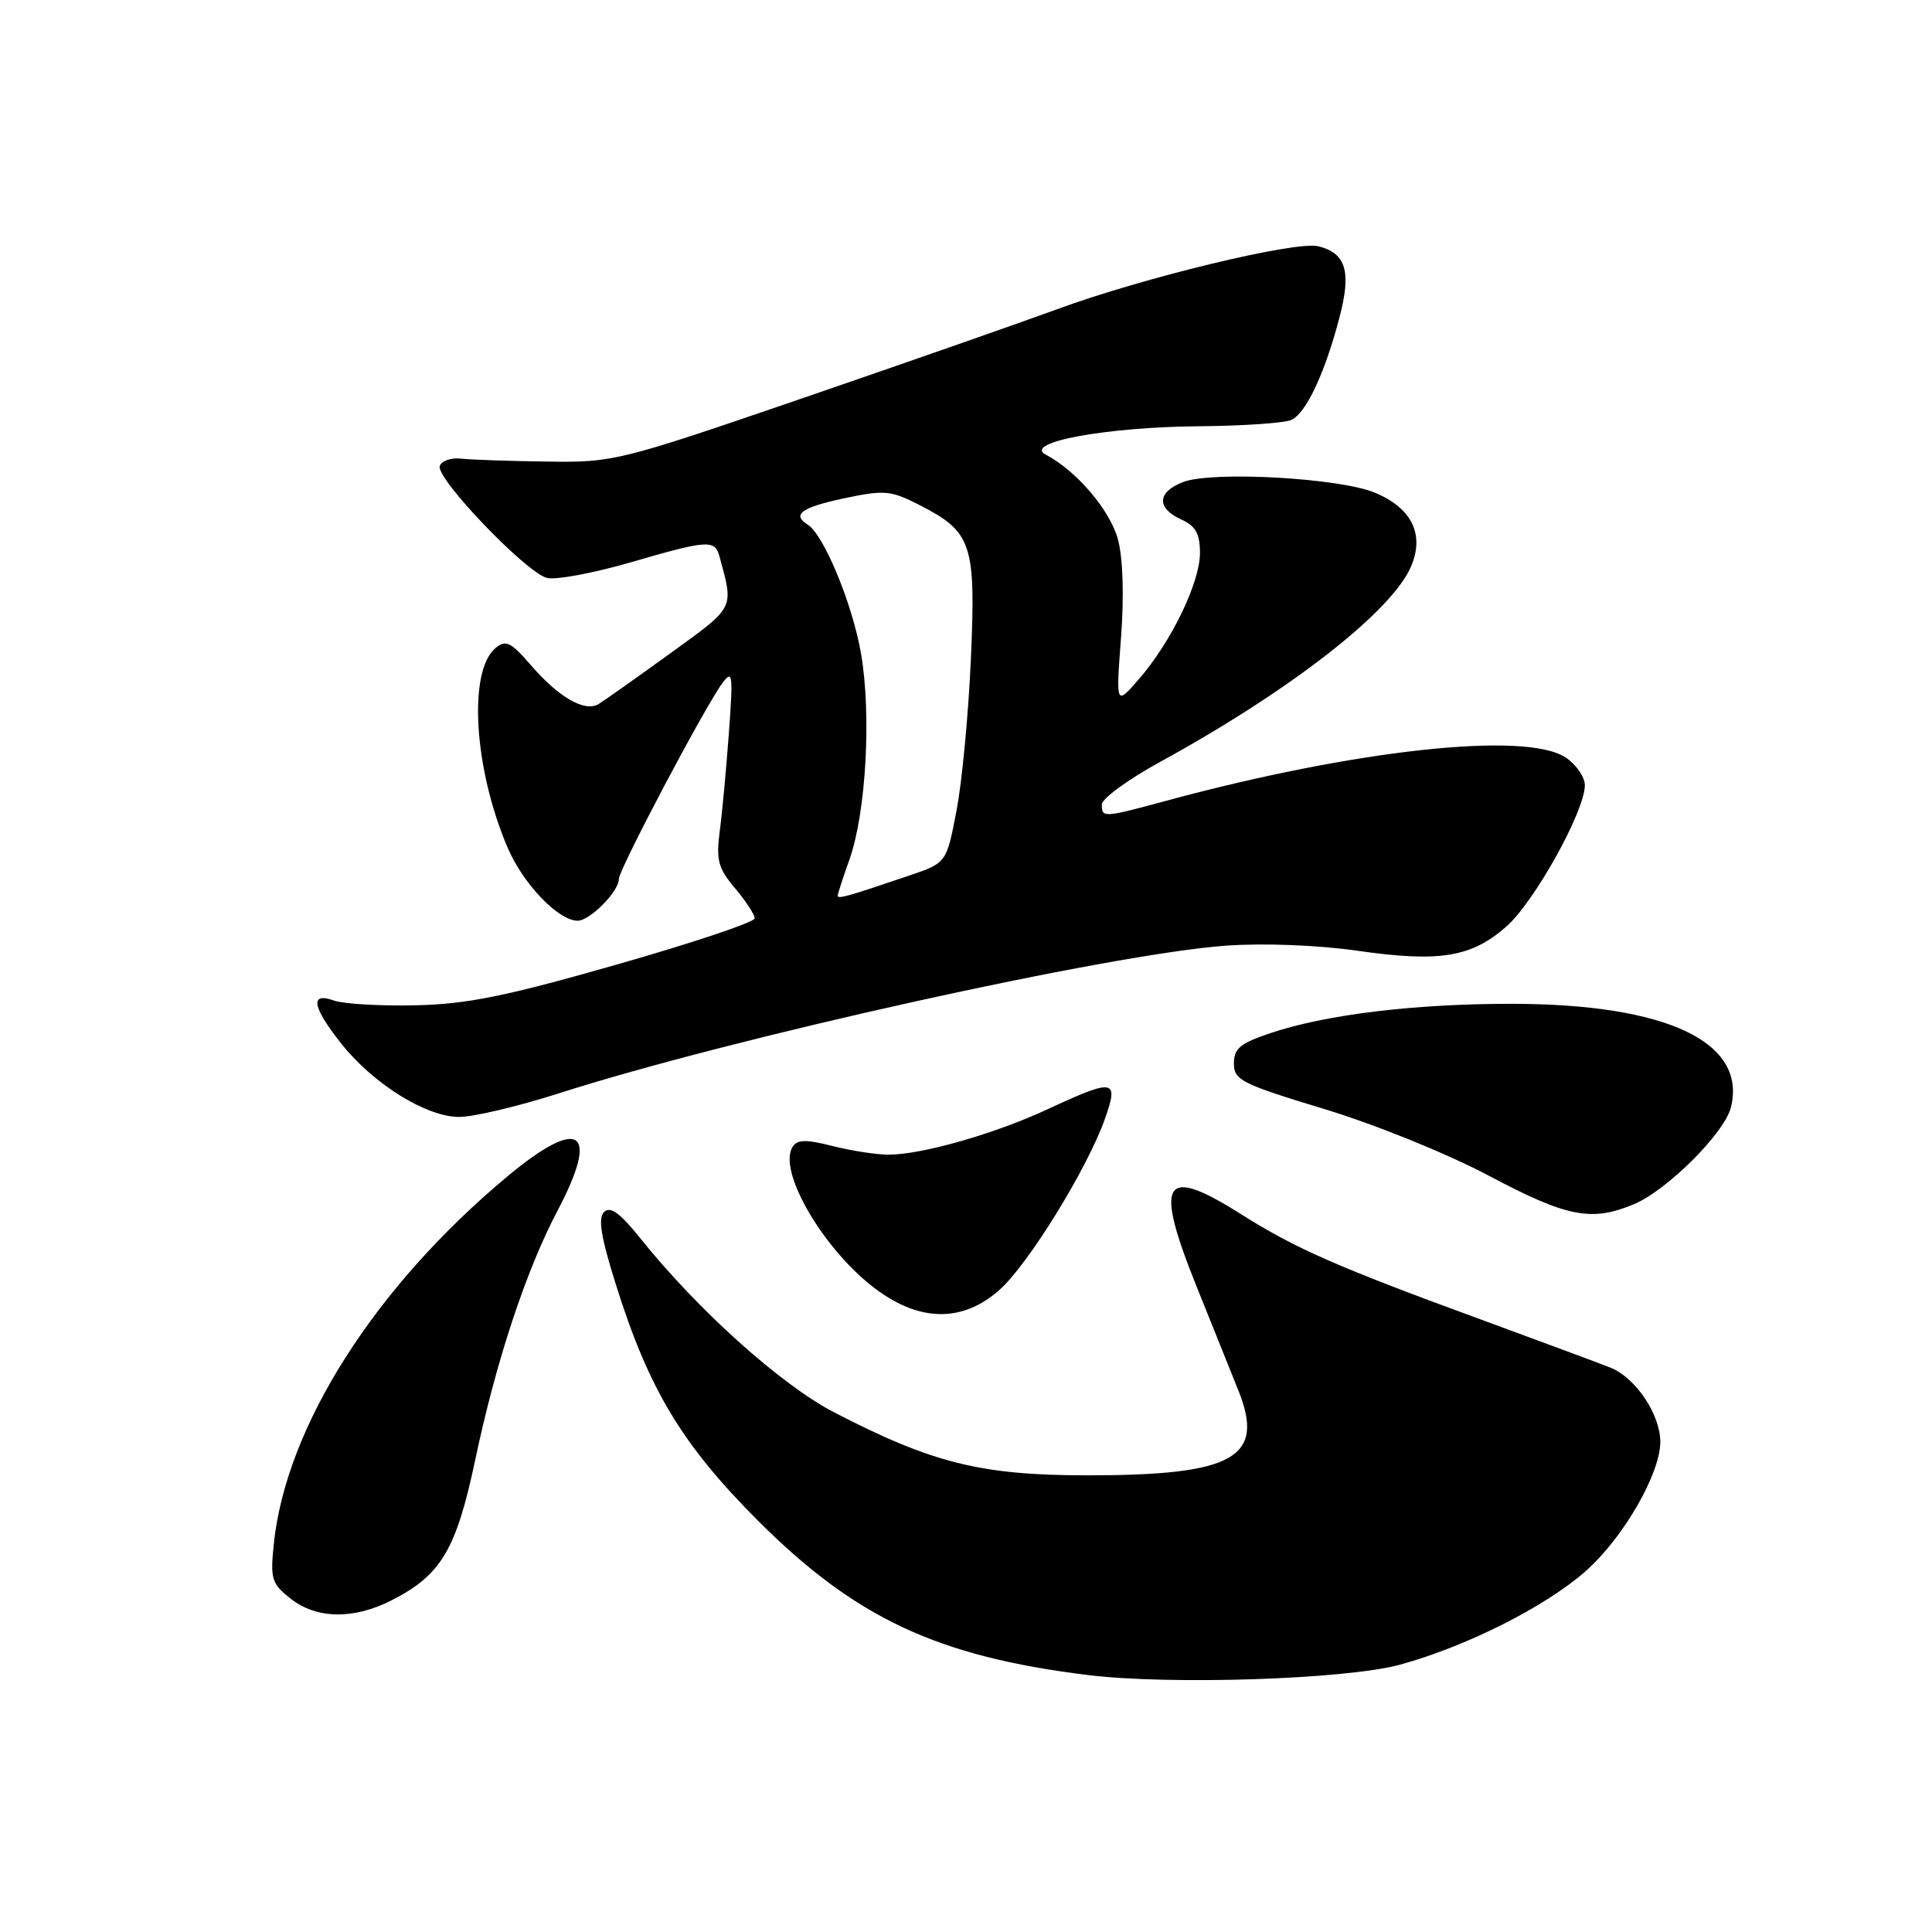 <?xml version="1.0" encoding="UTF-8" standalone="no"?>
<!DOCTYPE svg PUBLIC "-//W3C//DTD SVG 1.1//EN" "http://www.w3.org/Graphics/SVG/1.1/DTD/svg11.dtd" >
<svg xmlns="http://www.w3.org/2000/svg" xmlns:xlink="http://www.w3.org/1999/xlink" version="1.1" viewBox="0 0 256 256">
 <g >
 <path fill="currentColor"
d=" M 185.50 220.58 C 194.32 218.17 204.86 212.85 210.17 208.13 C 215.14 203.70 220.00 195.26 220.00 191.05 C 219.99 187.40 216.71 182.53 213.37 181.21 C 211.79 180.59 204.21 177.77 196.52 174.95 C 177.07 167.83 171.69 165.46 164.35 160.83 C 154.09 154.35 152.88 156.41 158.60 170.58 C 160.58 175.49 163.06 181.66 164.11 184.29 C 167.66 193.17 163.47 195.50 144.00 195.49 C 129.97 195.48 123.52 193.87 110.50 187.13 C 103.47 183.48 92.39 173.52 84.78 164.00 C 82.15 160.72 80.87 159.80 80.05 160.59 C 79.22 161.39 79.62 163.88 81.57 170.09 C 85.95 184.09 90.37 191.43 100.47 201.53 C 113.35 214.40 124.20 219.48 144.05 221.94 C 155.04 223.30 178.33 222.53 185.50 220.58 Z  M 51.91 212.04 C 58.46 208.70 60.45 205.35 62.97 193.44 C 65.72 180.39 69.70 168.34 73.88 160.41 C 79.52 149.71 76.87 147.87 67.28 155.84 C 49.68 170.50 37.89 189.03 36.28 204.58 C 35.80 209.24 35.99 209.84 38.51 211.83 C 41.96 214.54 46.86 214.62 51.91 212.04 Z  M 132.39 170.96 C 136.21 167.61 144.09 154.83 146.42 148.22 C 148.27 142.98 147.64 142.88 138.86 146.96 C 131.85 150.23 122.14 153.00 117.73 153.00 C 116.17 153.00 112.84 152.49 110.34 151.86 C 106.75 150.95 105.63 150.98 105.01 151.99 C 103.01 155.23 109.25 165.81 116.17 170.90 C 121.99 175.18 127.57 175.20 132.39 170.96 Z  M 216.49 159.57 C 220.88 157.74 228.50 150.14 229.35 146.75 C 231.52 138.08 220.87 133.03 200.32 133.01 C 187.58 133.00 175.81 134.41 168.51 136.84 C 164.34 138.22 163.50 138.91 163.50 140.91 C 163.50 143.12 164.49 143.62 175.50 146.96 C 182.31 149.03 191.73 152.85 197.30 155.80 C 207.63 161.28 210.87 161.92 216.49 159.57 Z  M 73.90 144.92 C 97.16 137.46 147.21 126.38 162.52 125.30 C 167.47 124.95 174.65 125.23 179.88 125.98 C 190.73 127.54 194.96 126.85 199.59 122.78 C 203.31 119.52 210.00 107.48 210.00 104.05 C 210.00 102.95 208.84 101.28 207.42 100.35 C 202.11 96.88 179.57 99.33 154.52 106.11 C 146.16 108.37 146.00 108.38 146.00 106.59 C 146.00 105.82 149.49 103.27 153.75 100.94 C 171.04 91.47 184.55 80.93 187.01 74.97 C 188.75 70.78 187.06 67.35 182.25 65.31 C 177.61 63.33 160.58 62.38 156.75 63.88 C 153.32 65.21 153.22 67.32 156.50 68.82 C 158.44 69.70 159.00 70.71 159.00 73.28 C 159.00 77.20 155.19 85.07 150.90 90.00 C 147.86 93.50 147.86 93.50 148.54 84.50 C 148.96 78.94 148.80 73.96 148.13 71.46 C 147.08 67.59 142.67 62.41 138.57 60.24 C 135.50 58.62 146.58 56.57 159.00 56.48 C 164.78 56.43 170.23 56.05 171.12 55.64 C 173.07 54.73 175.55 49.46 177.48 42.09 C 179.09 35.97 178.37 33.56 174.68 32.63 C 171.72 31.89 151.38 36.80 140.00 41.00 C 135.32 42.72 120.25 47.99 106.50 52.71 C 81.98 61.12 81.33 61.29 72.50 61.16 C 67.55 61.10 62.42 60.92 61.10 60.77 C 59.78 60.62 58.51 61.06 58.27 61.75 C 57.71 63.36 69.71 75.89 72.48 76.58 C 73.63 76.87 78.55 75.96 83.40 74.56 C 93.86 71.52 94.72 71.47 95.34 73.75 C 97.24 80.75 97.45 80.32 88.79 86.59 C 84.29 89.84 80.03 92.86 79.32 93.29 C 77.51 94.40 74.05 92.42 70.37 88.17 C 67.70 85.07 67.02 84.74 65.67 85.86 C 62.01 88.90 62.77 101.77 67.24 112.27 C 69.28 117.09 73.98 122.00 76.54 122.00 C 78.17 122.00 82.00 118.13 82.00 116.48 C 82.00 115.21 93.39 93.66 95.73 90.50 C 97.07 88.70 97.15 89.34 96.59 97.00 C 96.25 101.67 95.71 107.55 95.38 110.05 C 94.87 113.97 95.14 115.02 97.39 117.69 C 98.83 119.39 100.00 121.19 100.00 121.69 C 100.00 122.18 91.79 124.94 81.75 127.80 C 66.96 132.03 61.89 133.06 55.00 133.21 C 50.33 133.31 45.49 133.02 44.25 132.58 C 41.03 131.42 41.36 133.41 45.20 138.26 C 49.46 143.63 56.48 148.00 60.84 148.00 C 62.74 148.00 68.61 146.61 73.90 144.92 Z  M 111.00 118.69 C 111.00 118.45 111.70 116.28 112.56 113.88 C 114.76 107.67 115.49 94.63 114.08 86.55 C 112.94 79.98 109.14 70.82 107.02 69.51 C 104.88 68.19 106.20 67.23 111.84 66.03 C 117.21 64.90 118.01 64.97 121.82 66.91 C 128.79 70.47 129.32 72.03 128.65 87.25 C 128.33 94.54 127.48 103.61 126.74 107.42 C 125.42 114.34 125.42 114.34 120.46 116.02 C 112.37 118.77 111.00 119.16 111.00 118.69 Z "/>
</g>
</svg>